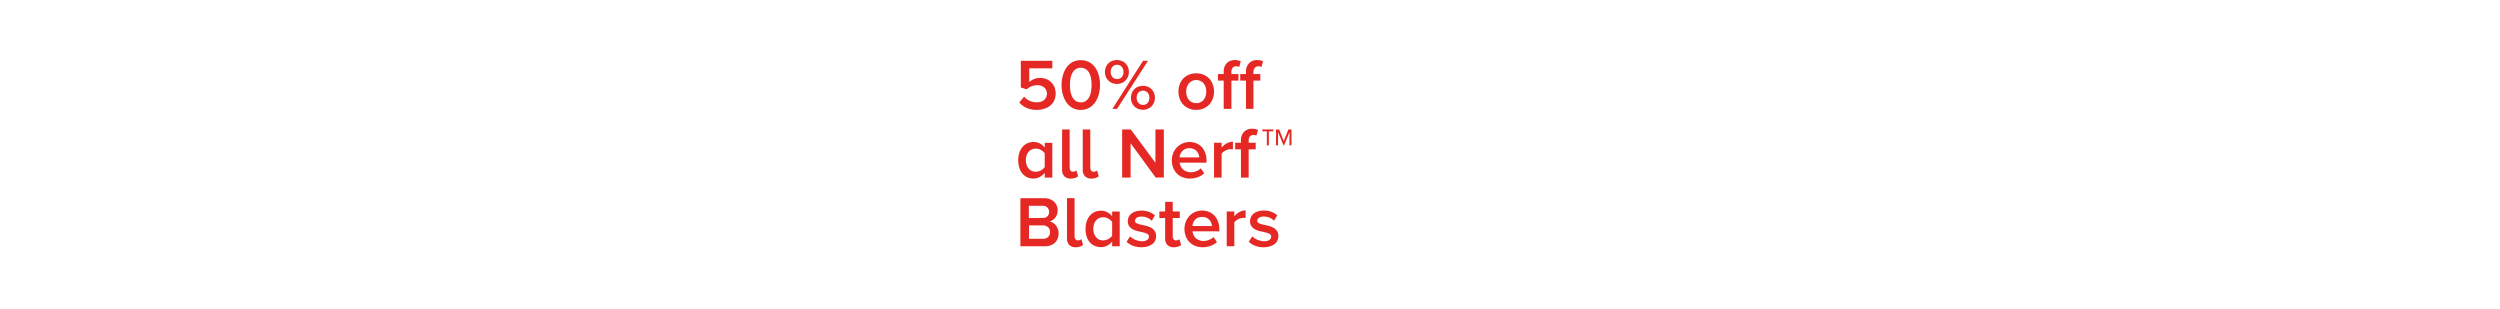 <svg xmlns="http://www.w3.org/2000/svg" viewBox="0 0 728 90"><title>subhead</title><g id="Layer_2" data-name="Layer 2"><g id="REC"><rect width="728" height="90" fill="none"/></g><g id="sub"><path d="M302,32a7.25,7.25,0,0,1-3.07-.58,6,6,0,0,1-2.12-1.58l1.41-1.7A4.68,4.68,0,0,0,302,29.78a3,3,0,0,0,2.11-.72,2.49,2.49,0,0,0,0-3.57,3,3,0,0,0-2.06-.67,4.82,4.82,0,0,0-1.64.28A4.41,4.41,0,0,0,299,26l-1.74-.51V17.7h9.18v2.19h-6.72v4a4.81,4.81,0,0,1,1.34-.84,4.53,4.53,0,0,1,1.83-.36,4.91,4.91,0,0,1,1.7.3,4.35,4.35,0,0,1,1.44.89,4.1,4.1,0,0,1,1,1.41,5.08,5.08,0,0,1,0,3.88,4.29,4.29,0,0,1-1.1,1.49,4.89,4.89,0,0,1-1.69.95A6.52,6.52,0,0,1,302,32Z" fill="#e52823"/><path d="M314.74,32a4.83,4.83,0,0,1-2.55-.64,5.31,5.31,0,0,1-1.73-1.67,7.58,7.58,0,0,1-1-2.32,10.53,10.53,0,0,1,0-5.23,7.69,7.69,0,0,1,1-2.32,5.28,5.28,0,0,1,1.73-1.66,4.92,4.92,0,0,1,2.55-.63,4.87,4.87,0,0,1,2.53.63A5.19,5.19,0,0,1,319,19.78a7.69,7.69,0,0,1,1,2.32,10.53,10.53,0,0,1,0,5.23,7.58,7.58,0,0,1-1,2.32,5.22,5.22,0,0,1-1.73,1.67A4.78,4.78,0,0,1,314.74,32Zm0-2.18a2.45,2.45,0,0,0,1.44-.42,3,3,0,0,0,1-1.12,5.9,5.9,0,0,0,.52-1.6,11.31,11.31,0,0,0,0-3.85,5.37,5.37,0,0,0-.52-1.6,3.12,3.12,0,0,0-1-1.1,2.77,2.77,0,0,0-2.9,0,3,3,0,0,0-1,1.1,5.38,5.38,0,0,0-.54,1.6,11,11,0,0,0,0,3.85,5.29,5.29,0,0,0,.54,1.6,3.07,3.07,0,0,0,1,1.12A2.44,2.44,0,0,0,314.74,29.78Z" fill="#e52823"/><path d="M325.28,24.44a3.54,3.54,0,0,1-1.41-.26,3.25,3.25,0,0,1-1.11-.73,3.51,3.51,0,0,1-1-2.47,3.72,3.72,0,0,1,.25-1.38,3.46,3.46,0,0,1,.71-1.11,3.27,3.27,0,0,1,1.11-.74,3.73,3.73,0,0,1,1.41-.26,3.87,3.87,0,0,1,1.43.26,3.14,3.14,0,0,1,1.1.74,3.46,3.46,0,0,1,.71,1.11,3.72,3.72,0,0,1,.25,1.38,3.51,3.51,0,0,1-1,2.47,3.12,3.12,0,0,1-1.1.73A3.68,3.68,0,0,1,325.28,24.44Zm0-1.4a1.75,1.75,0,0,0,1.35-.57,2.12,2.12,0,0,0,.52-1.5,2.17,2.17,0,0,0-.52-1.53,1.73,1.73,0,0,0-1.35-.58,1.69,1.69,0,0,0-1.32.58,2.17,2.17,0,0,0-.52,1.53,2.12,2.12,0,0,0,.52,1.5A1.72,1.72,0,0,0,325.28,23Zm-1.36,8.67,8.94-14h1.43l-9,14Zm8.9.25a3.82,3.82,0,0,1-1.42-.26,3.47,3.47,0,0,1-1.1-.73,3.36,3.36,0,0,1-.71-1.1,3.58,3.58,0,0,1-.25-1.36,3.63,3.63,0,0,1,.25-1.37A3.2,3.2,0,0,1,330.3,26a3.33,3.33,0,0,1,1.1-.74,4,4,0,0,1,2.84,0,3.31,3.31,0,0,1,1.82,1.85,3.83,3.83,0,0,1,.25,1.37,3.78,3.78,0,0,1-.25,1.36,3.27,3.27,0,0,1-1.82,1.83A3.82,3.82,0,0,1,332.82,32Zm0-1.41a1.78,1.78,0,0,0,1.35-.56,2.12,2.12,0,0,0,.52-1.49,2.2,2.2,0,0,0-.52-1.53,1.87,1.87,0,0,0-2.69,0A2.21,2.21,0,0,0,331,28.5a2.12,2.12,0,0,0,.53,1.49A1.77,1.77,0,0,0,332.82,30.55Z" fill="#e52823"/><path d="M348.34,32a5.24,5.24,0,0,1-2.18-.43,5,5,0,0,1-1.64-1.15,5.12,5.12,0,0,1-1-1.69,5.91,5.91,0,0,1-.36-2.06,5.83,5.83,0,0,1,.36-2.06,5,5,0,0,1,1-1.69,4.85,4.85,0,0,1,1.64-1.15,5.87,5.87,0,0,1,4.36,0,4.85,4.85,0,0,1,1.64,1.15,5,5,0,0,1,1,1.69,5.83,5.83,0,0,1,.36,2.06,5.91,5.91,0,0,1-.36,2.06,5.12,5.12,0,0,1-1,1.69,5,5,0,0,1-1.64,1.15A5.24,5.24,0,0,1,348.34,32Zm0-1.95a2.66,2.66,0,0,0,1.26-.28,2.6,2.6,0,0,0,.91-.73,3.26,3.26,0,0,0,.56-1.08,4.24,4.24,0,0,0,.19-1.29,4.13,4.13,0,0,0-.19-1.28,3.26,3.26,0,0,0-.56-1.08,2.72,2.72,0,0,0-.91-.73,3,3,0,0,0-2.5,0,2.86,2.86,0,0,0-.92.73,3.28,3.28,0,0,0-.57,1.08,4.13,4.13,0,0,0-.19,1.28,4.24,4.24,0,0,0,.19,1.29,3.28,3.28,0,0,0,.57,1.08,2.73,2.73,0,0,0,.92.73A2.66,2.66,0,0,0,348.34,30Z" fill="#e52823"/><path d="M356.34,31.71V23.48h-1.68V21.57h1.68V21a3.51,3.51,0,0,1,.9-2.6,3.1,3.1,0,0,1,2.29-.91,3.74,3.74,0,0,1,1.79.38l-.48,1.66a1.66,1.66,0,0,0-.89-.23,1.33,1.33,0,0,0-1,.42,1.94,1.94,0,0,0-.36,1.28v.57h2.05v1.91h-2.05v8.23Z" fill="#e52823"/><path d="M362.83,31.71V23.48h-1.68V21.57h1.68V21a3.51,3.51,0,0,1,.9-2.6,3.1,3.1,0,0,1,2.29-.91,3.74,3.74,0,0,1,1.79.38l-.49,1.66a1.6,1.6,0,0,0-.88-.23,1.31,1.31,0,0,0-1,.42A1.94,1.94,0,0,0,365,21v.57h2v1.91h-2v8.23Z" fill="#e52823"/><path d="M304.22,51.71V50.32a4.2,4.2,0,0,1-1.42,1.2A3.87,3.87,0,0,1,301,52a4.45,4.45,0,0,1-1.8-.36,3.77,3.77,0,0,1-1.43-1.05,4.87,4.87,0,0,1-.93-1.68,7.45,7.45,0,0,1,0-4.45,4.87,4.87,0,0,1,.93-1.68,4.11,4.11,0,0,1,1.42-1.06,4.47,4.47,0,0,1,1.81-.37,4,4,0,0,1,1.8.42A4.17,4.17,0,0,1,304.22,43v-1.4h2.21V51.71Zm-2.6-1.7a2.91,2.91,0,0,0,.76-.11,3.16,3.16,0,0,0,.74-.29,4.11,4.11,0,0,0,.63-.43,2.4,2.4,0,0,0,.47-.54v-4a2.84,2.84,0,0,0-.47-.52,3.09,3.09,0,0,0-.63-.44,3.19,3.19,0,0,0-.74-.3,2.89,2.89,0,0,0-.76-.1,2.71,2.71,0,0,0-1.2.25,2.78,2.78,0,0,0-.9.69,3,3,0,0,0-.58,1.06,4.56,4.56,0,0,0-.2,1.36,4.45,4.45,0,0,0,.2,1.35,3,3,0,0,0,.58,1.07,2.7,2.7,0,0,0,.9.71A2.86,2.86,0,0,0,301.62,50Z" fill="#e52823"/><path d="M311.89,52a2.61,2.61,0,0,1-1.95-.67,2.68,2.68,0,0,1-.66-1.95V37.7h2.21V48.79a1.49,1.49,0,0,0,.24.87.82.82,0,0,0,.72.35,1.45,1.45,0,0,0,.59-.12,1,1,0,0,0,.4-.26l.52,1.68a2.29,2.29,0,0,1-.79.46A3.64,3.64,0,0,1,311.89,52Z" fill="#e52823"/><path d="M317.89,52a2.6,2.6,0,0,1-1.94-.67,2.68,2.68,0,0,1-.66-1.95V37.7h2.2V48.79a1.49,1.49,0,0,0,.24.87.84.84,0,0,0,.73.35,1.48,1.48,0,0,0,.59-.12,1,1,0,0,0,.4-.26l.52,1.68a2.34,2.34,0,0,1-.8.46A3.56,3.56,0,0,1,317.89,52Z" fill="#e52823"/><path d="M336.54,51.71l-7.31-10v10h-2.46v-14h2.52l7.17,9.7V37.7h2.45v14Z" fill="#e52823"/><path d="M346.53,52a5.89,5.89,0,0,1-2.13-.38,4.76,4.76,0,0,1-1.68-1.08,5,5,0,0,1-1.1-1.69,6,6,0,0,1,0-4.25,5.17,5.17,0,0,1,6.82-2.84A4.57,4.57,0,0,1,350,42.87a5.15,5.15,0,0,1,1,1.74,6.78,6.78,0,0,1,.34,2.21v.54h-7.81a3.23,3.23,0,0,0,.31,1.07,2.88,2.88,0,0,0,.65.9,3,3,0,0,0,1,.6,3.47,3.47,0,0,0,1.28.23,4.4,4.4,0,0,0,1.56-.3,3.48,3.48,0,0,0,1.34-.84l1,1.45a5.08,5.08,0,0,1-1.85,1.11A6.8,6.8,0,0,1,346.53,52Zm2.69-6.17a2.88,2.88,0,0,0-.2-.92,2.83,2.83,0,0,0-.52-.86,2.73,2.73,0,0,0-.87-.64,2.92,2.92,0,0,0-1.28-.25,2.89,2.89,0,0,0-1.22.24,2.57,2.57,0,0,0-.87.63,3.11,3.11,0,0,0-.54.86,2.71,2.71,0,0,0-.21.94Z" fill="#e52823"/><path d="M353.53,51.71V41.57h2.2V43a5.1,5.1,0,0,1,1.45-1.23,3.67,3.67,0,0,1,1.85-.5V43.5a3.4,3.4,0,0,0-.67-.06,2.87,2.87,0,0,0-.75.1,4,4,0,0,0-.75.29,4.09,4.09,0,0,0-.67.44,2.46,2.46,0,0,0-.46.53v6.91Z" fill="#e52823"/><path d="M361.36,51.71V43.48h-1.68V41.57h1.68V41a3.51,3.51,0,0,1,.9-2.6,3.1,3.1,0,0,1,2.29-.91,3.74,3.74,0,0,1,1.79.38l-.49,1.66a1.6,1.6,0,0,0-.88-.23,1.31,1.31,0,0,0-1,.42,1.94,1.94,0,0,0-.36,1.28v.57h2.05v1.91h-2.05v8.23Z" fill="#e52823"/><path d="M369.49,38.25v4.07h-.59V38.25h-1.3V37.7h3.19v.55Zm6,4.07V38.5l-1.57,3.82h-.17l-1.58-3.82v3.82h-.59V37.7h.91l1.34,3.36,1.35-3.36h.9v4.62Z" fill="#e52823"/><path d="M297.14,71.71v-14H304a4.71,4.71,0,0,1,1.71.29,3.46,3.46,0,0,1,1.25.76,3.25,3.25,0,0,1,.77,1.13,3.81,3.81,0,0,1,.26,1.39,3.42,3.42,0,0,1-.73,2.15,3.35,3.35,0,0,1-.78.68,2.92,2.92,0,0,1-.92.37,3,3,0,0,1,1.06.39,3.5,3.5,0,0,1,.86.77,3.8,3.8,0,0,1,.57,1.05,3.64,3.64,0,0,1,.21,1.22,4.19,4.19,0,0,1-.26,1.52,3.42,3.42,0,0,1-.77,1.21,3.58,3.58,0,0,1-1.29.8,5.22,5.22,0,0,1-1.75.28Zm6.41-8.25A2,2,0,0,0,305,63a1.75,1.75,0,0,0,.5-1.29,1.77,1.77,0,0,0-.5-1.28,2,2,0,0,0-1.45-.5H299.6v3.57Zm.1,6.07a2.23,2.23,0,0,0,1.57-.52,1.83,1.83,0,0,0,.55-1.43,1.93,1.93,0,0,0-.53-1.37,2.09,2.09,0,0,0-1.59-.57h-4v3.89Z" fill="#e52823"/><path d="M313.31,72a2.6,2.6,0,0,1-1.94-.67,2.68,2.68,0,0,1-.66-2V57.7h2.2V68.79a1.49,1.49,0,0,0,.25.87.82.82,0,0,0,.72.35,1.45,1.45,0,0,0,.59-.12,1,1,0,0,0,.4-.26l.52,1.68a2.25,2.25,0,0,1-.8.46A3.56,3.56,0,0,1,313.31,72Z" fill="#e52823"/><path d="M323.86,71.71V70.32a4.4,4.4,0,0,1-1.42,1.2,3.93,3.93,0,0,1-1.84.44,4.44,4.44,0,0,1-1.79-.36,3.69,3.69,0,0,1-1.43-1,5.06,5.06,0,0,1-.94-1.68,7.67,7.67,0,0,1,0-4.45,5.06,5.06,0,0,1,.94-1.68,4.16,4.16,0,0,1,1.41-1.06,4.47,4.47,0,0,1,1.81-.37,4,4,0,0,1,1.81.42A4.17,4.17,0,0,1,323.86,63v-1.4h2.2V71.71ZM321.25,70a3,3,0,0,0,.77-.11,3.09,3.09,0,0,0,.73-.29,4.11,4.11,0,0,0,.63-.43,2.45,2.45,0,0,0,.48-.54v-4a3.29,3.29,0,0,0-.48-.52,3.55,3.55,0,0,0-1.36-.74,3,3,0,0,0-.77-.1,2.71,2.71,0,0,0-1.2.25,2.78,2.78,0,0,0-.9.69,3.29,3.29,0,0,0-.58,1.06,4.56,4.56,0,0,0-.2,1.36,4.45,4.45,0,0,0,.2,1.35,3.34,3.34,0,0,0,.58,1.07,2.7,2.7,0,0,0,.9.71A2.86,2.86,0,0,0,321.25,70Z" fill="#e52823"/><path d="M332.4,72a6.81,6.81,0,0,1-2.43-.41,5.31,5.31,0,0,1-1.91-1.18l1-1.58a5.14,5.14,0,0,0,.65.53,8.29,8.29,0,0,0,.84.45,6.32,6.32,0,0,0,1,.31,4.11,4.11,0,0,0,1,.12,2.53,2.53,0,0,0,1.51-.37,1.17,1.17,0,0,0,.5-1,.81.81,0,0,0-.45-.75,4.46,4.46,0,0,0-1.13-.42c-.46-.11-.95-.23-1.48-.34a6.14,6.14,0,0,1-1.48-.5,3.31,3.31,0,0,1-1.14-.91,2.4,2.4,0,0,1-.45-1.55,2.72,2.72,0,0,1,1-2.16,3.71,3.71,0,0,1,1.25-.66,5.3,5.3,0,0,1,1.71-.25,6.11,6.11,0,0,1,2.28.4,5.83,5.83,0,0,1,1.65,1l-.93,1.56a3.65,3.65,0,0,0-1.25-.87,4.31,4.31,0,0,0-1.75-.35,2.39,2.39,0,0,0-1.38.35,1.1,1.1,0,0,0-.49.91.73.73,0,0,0,.45.67,5.38,5.38,0,0,0,1.14.39l1.48.33a6.5,6.5,0,0,1,1.48.53,3.33,3.33,0,0,1,1.13.94,2.63,2.63,0,0,1,.45,1.61,3,3,0,0,1-.27,1.26,2.71,2.71,0,0,1-.81,1,4.08,4.08,0,0,1-1.32.66A6.27,6.27,0,0,1,332.4,72Z" fill="#e52823"/><path d="M341.89,72a2.59,2.59,0,0,1-1.95-.67,2.72,2.72,0,0,1-.65-2V63.48h-1.68V61.57h1.68V58.79h2.21v2.78h2.05v1.91H341.5v5.31a1.49,1.49,0,0,0,.24.87.82.82,0,0,0,.72.35,1.4,1.4,0,0,0,.58-.12,1.06,1.06,0,0,0,.39-.26l.52,1.68a2.25,2.25,0,0,1-.8.46A3.48,3.48,0,0,1,341.89,72Z" fill="#e52823"/><path d="M350.23,72a5.89,5.89,0,0,1-2.13-.38,4.76,4.76,0,0,1-1.68-1.08,4.9,4.9,0,0,1-1.1-1.69,5.72,5.72,0,0,1-.4-2.18,5.51,5.51,0,0,1,.38-2.07A5,5,0,0,1,348,61.73a5.37,5.37,0,0,1,4.14,0,4.67,4.67,0,0,1,1.58,1.15,5.13,5.13,0,0,1,1,1.74,6.78,6.78,0,0,1,.35,2.21v.54h-7.81a3.21,3.21,0,0,0,.3,1.07,2.87,2.87,0,0,0,1.63,1.5,3.44,3.44,0,0,0,1.28.23,4.39,4.39,0,0,0,1.55-.3,3.52,3.52,0,0,0,1.35-.84l1,1.45a5.17,5.17,0,0,1-1.85,1.11A6.84,6.84,0,0,1,350.23,72Zm2.69-6.17a3.18,3.18,0,0,0-.2-.92,2.67,2.67,0,0,0-.53-.86,2.73,2.73,0,0,0-.87-.64,3.31,3.31,0,0,0-2.5,0A2.57,2.57,0,0,0,348,64a2.86,2.86,0,0,0-.53.86,2.71,2.71,0,0,0-.21.94Z" fill="#e52823"/><path d="M357.22,71.71V61.57h2.21V63a5,5,0,0,1,1.45-1.23,3.64,3.64,0,0,1,1.85-.5V63.5a3.44,3.44,0,0,0-.68-.06,2.85,2.85,0,0,0-.74.1,4.4,4.4,0,0,0-.76.29,3.84,3.84,0,0,0-.66.45,2,2,0,0,0-.46.52v6.91Z" fill="#e52823"/><path d="M368,72a6.83,6.83,0,0,1-2.44-.41,5.4,5.4,0,0,1-1.91-1.18l1-1.58a4.51,4.51,0,0,0,.65.53,6.59,6.59,0,0,0,.84.45,6.2,6.2,0,0,0,1,.31,4.17,4.17,0,0,0,1,.12,2.51,2.51,0,0,0,1.51-.37,1.15,1.15,0,0,0,.51-1,.81.81,0,0,0-.46-.75,4.32,4.32,0,0,0-1.13-.42c-.45-.11-.95-.23-1.48-.34a6.29,6.29,0,0,1-1.48-.5,3.27,3.27,0,0,1-1.13-.91,2.35,2.35,0,0,1-.46-1.55,2.69,2.69,0,0,1,.27-1.19,2.82,2.82,0,0,1,.76-1,3.81,3.81,0,0,1,1.25-.66,5.3,5.3,0,0,1,1.71-.25,6.11,6.11,0,0,1,2.28.4,5.83,5.83,0,0,1,1.65,1L371,64.28a3.85,3.85,0,0,0-1.25-.87,4.35,4.35,0,0,0-1.76-.35,2.37,2.37,0,0,0-1.37.35,1.09,1.09,0,0,0-.5.91.74.74,0,0,0,.46.67,5.47,5.47,0,0,0,1.13.39l1.48.33a6.33,6.33,0,0,1,1.48.53,3.37,3.37,0,0,1,1.14.94,2.63,2.63,0,0,1,.45,1.61,2.83,2.83,0,0,1-.28,1.26,2.78,2.78,0,0,1-.8,1,4,4,0,0,1-1.33.66A6.2,6.2,0,0,1,368,72Z" fill="#e52823"/></g></g></svg>